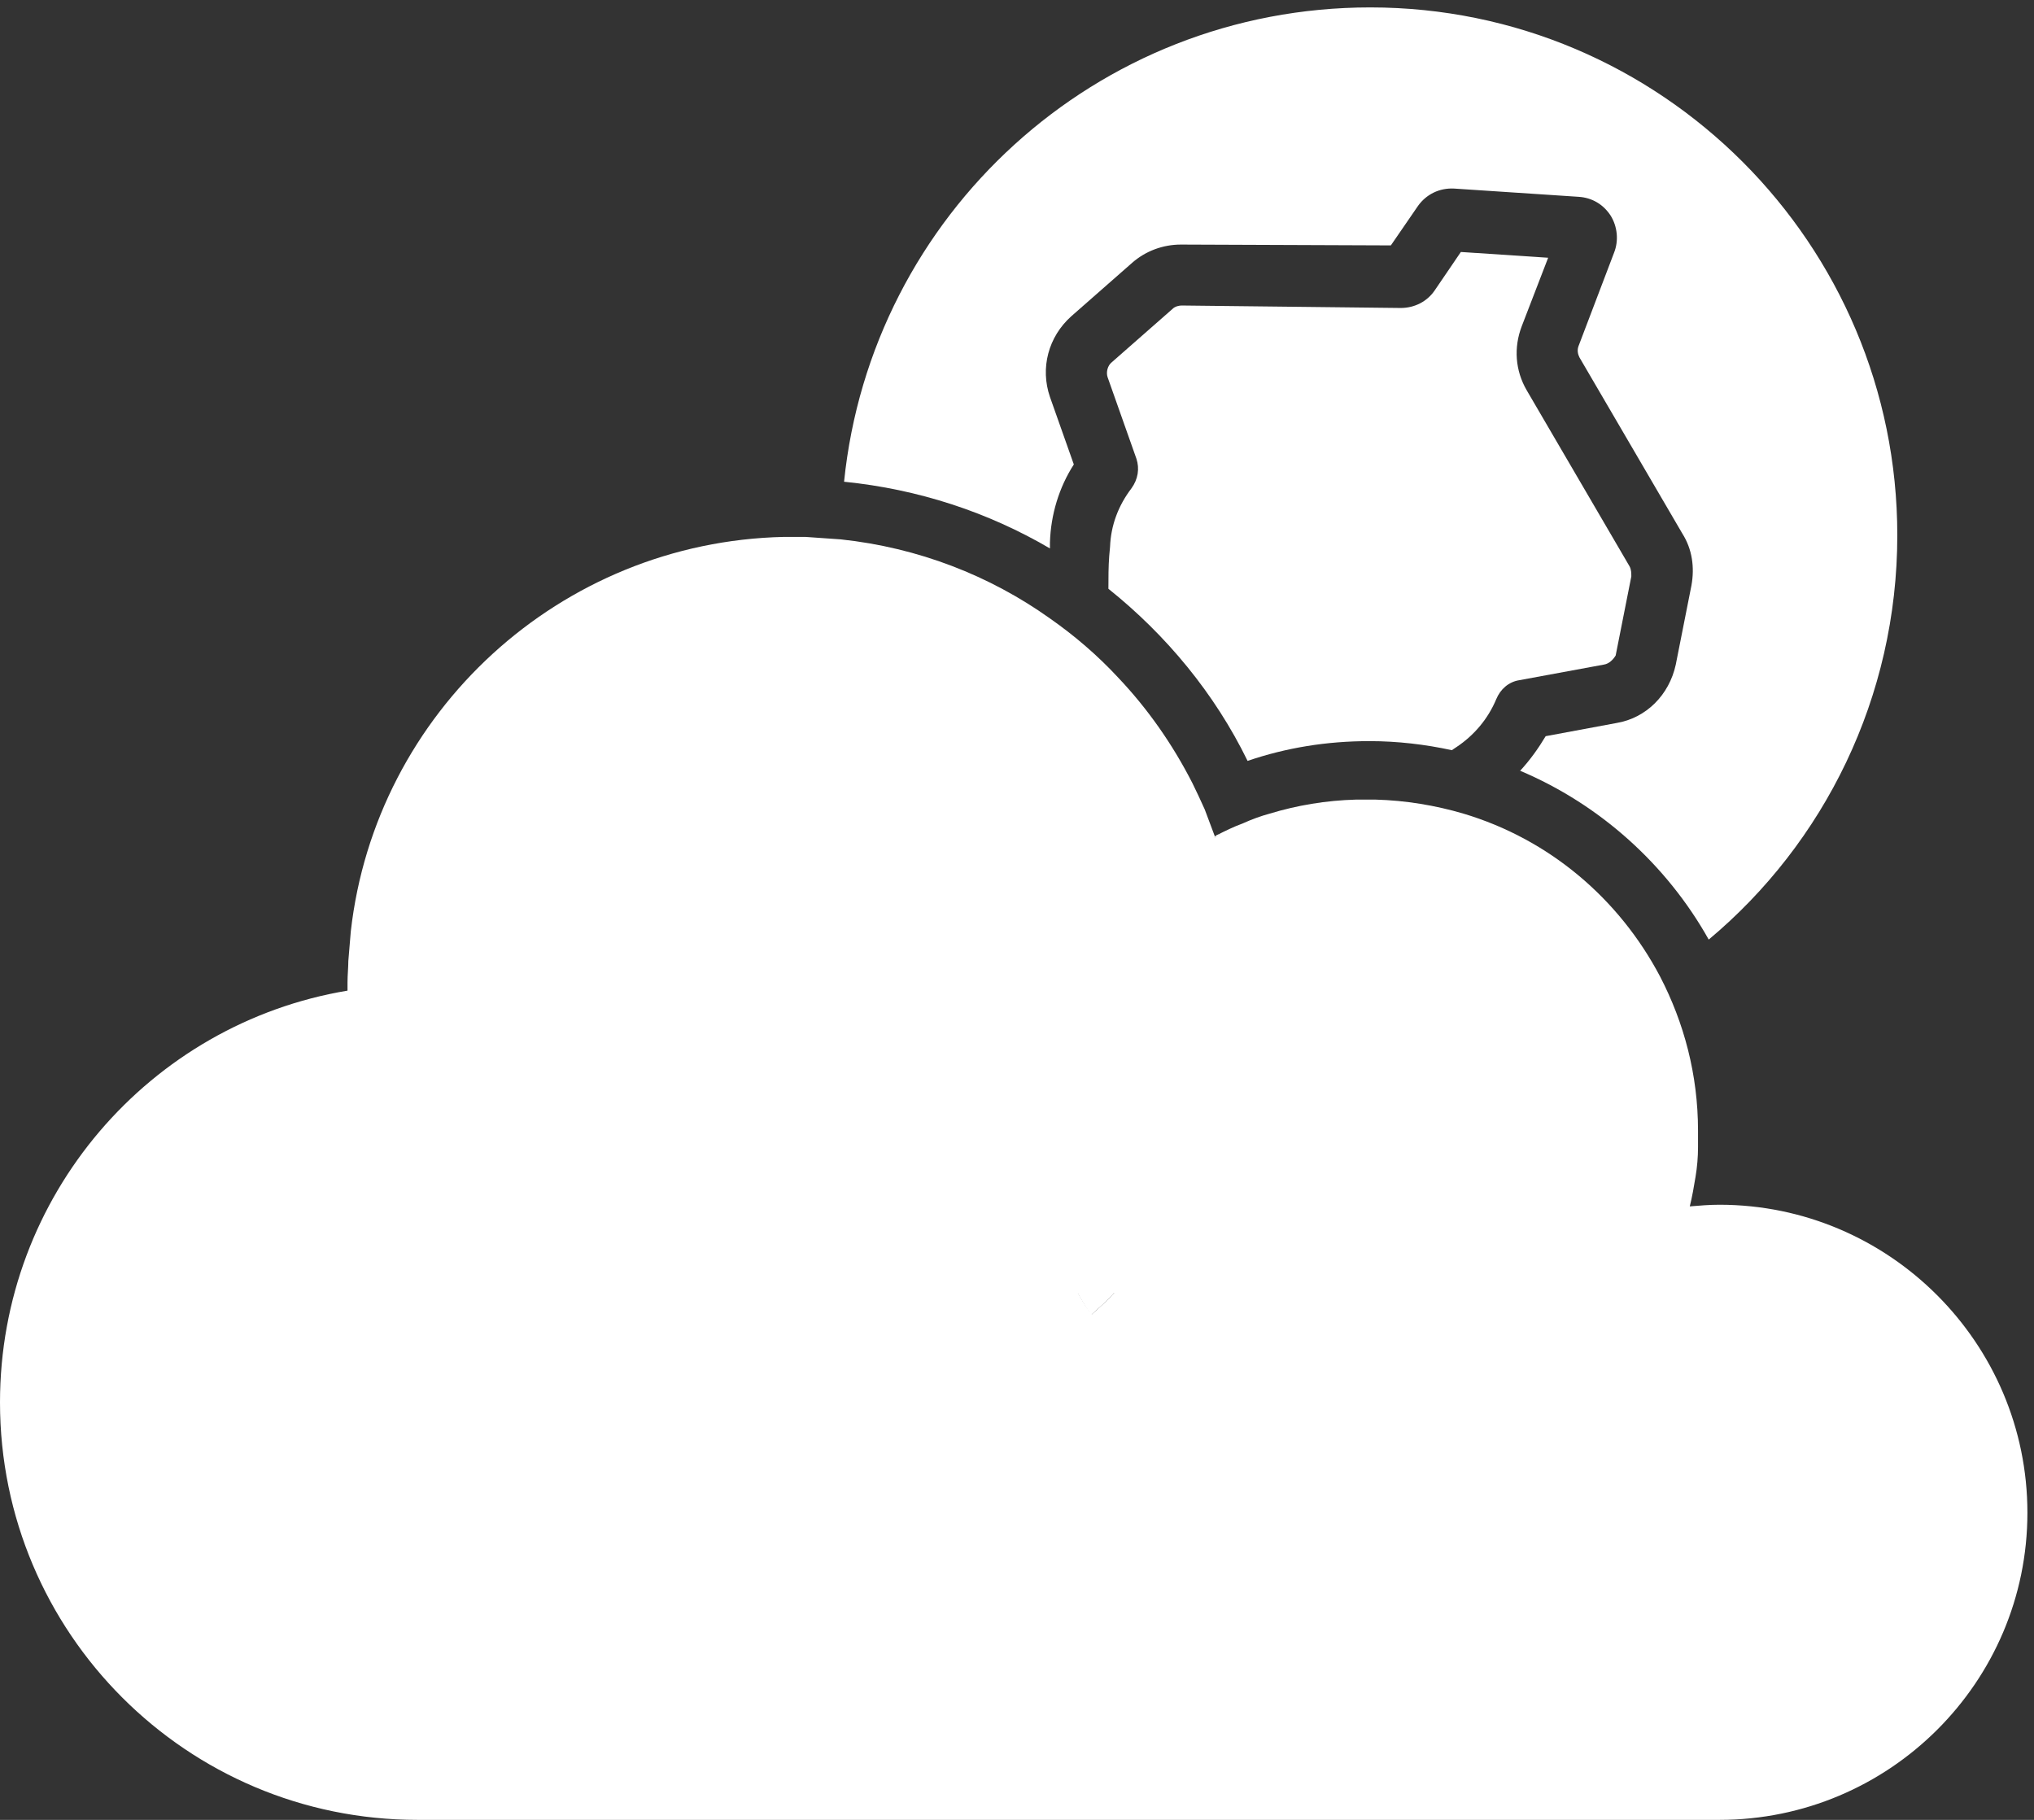 <svg width="247" height="221" viewBox="0 0 247 221" fill="none" xmlns="http://www.w3.org/2000/svg">
<rect x="0" y="0" width="247" height="221" fill="#333333" stroke="none"/>
<path d="M194.8 80.7L184.5 82.6C183.2 82.8 182.2 83.7 181.7 84.9C180.7 87.3 179 89.3 176.9 90.7L176.3 91.1C173.1 90.4 169.7 90 166.3 90C161.1 90 156.2 90.8 151.5 92.4C147.5 84.2 141.6 77.1 134.6 71.5C134.6 70.2 134.6 68.8 134.7 67.5L134.8 66.4C134.9 63.8 135.8 61.4 137.4 59.3C138.2 58.2 138.4 56.9 138 55.7L134.5 45.8C134.3 45.2 134.5 44.4 135 44L142.4 37.5C142.7 37.2 143.2 37.1 143.5 37.1L170.1 37.4C171.8 37.4 173.3 36.6 174.2 35.3L177.4 30.6L188 31.3L184.8 39.6C183.8 42.2 184 45 185.4 47.4L197.9 68.8C198.1 69.2 198.1 69.6 198.1 70L196.2 79.6C195.9 80.1 195.4 80.6 194.8 80.7Z" fill="white"/>
<path d="M230.4 65C230.4 84.7 221.5 102.4 207.5 114.1C202.4 105 194.3 97.7 184.6 93.6C185.8 92.3 186.8 90.9 187.7 89.4L196.3 87.8C199.9 87.2 202.7 84.4 203.5 80.7L205.4 71.1C205.8 68.9 205.5 66.7 204.3 64.8L191.8 43.4C191.6 43 191.5 42.5 191.7 42L196 30.7C196.6 29.2 196.4 27.5 195.6 26.2C194.7 24.8 193.3 24 191.7 23.9L176.6 22.9C174.8 22.8 173.2 23.6 172.2 25L168.9 29.8L143.5 29.7H143.4C141.2 29.7 139.1 30.5 137.5 31.9L130.1 38.4C127.3 40.9 126.3 44.7 127.5 48.2L130.4 56.4C128.6 59.2 127.6 62.5 127.5 65.9V66.6C120 62.2 111.5 59.4 102.5 58.5C105.8 26.1 133.1 0.9 166.4 0.9C201.7 0.9 230.4 29.6 230.4 65Z" fill="white"/>
<path d="M147.8 101.4C147.8 101.4 147.7 101.4 147.7 101.5C147.6 101.5 147.6 101.6 147.5 101.6V101.7C147.6 101.7 147.6 101.6 147.7 101.6C147.9 101.5 148.1 101.4 148.2 101.3L147.8 101.4Z" fill="white"/>
<path d="M135.2 157C134.4 157.9 133.5 158.7 132.6 159.5L132.5 159.6C131.9 158.8 131.4 157.9 130.9 157H135.2Z" fill="white"/>
<path d="M130.9 157H135.3C134.5 157.9 133.6 158.7 132.7 159.5L132.6 159.6C131.9 158.8 131.4 157.9 130.9 157Z" fill="white"/>
<path d="M148.2 101.3C148 101.4 147.9 101.5 147.7 101.6C147.6 101.6 147.6 101.7 147.5 101.7V101.6C147.6 101.6 147.6 101.5 147.7 101.5C147.7 101.5 147.8 101.5 147.8 101.4L148.2 101.3Z" fill="white"/>
<path d="M208.8 146.3C207.6 146.3 206.4 146.4 205.2 146.5C205.5 145.3 205.7 144.1 205.9 142.9C206.1 141.7 206.2 140.5 206.2 139.3C206.2 138.6 206.2 138 206.2 137.3C206.2 130.5 204.5 124.2 201.6 118.6C196.6 109.1 188.1 101.9 177.7 98.8C174.3 97.8 170.7 97.2 167 97.1C166.7 97.1 166.3 97.1 166 97.1C165.7 97.1 165.5 97.1 165.2 97.1C165 97.1 164.9 97.1 164.7 97.1C161 97.2 157.5 97.8 154.2 98.8C153.1 99.1 152 99.5 150.9 100C149.8 100.4 148.8 100.9 147.8 101.4L148.2 101.3C148 101.4 147.9 101.5 147.7 101.6C147.6 101.6 147.6 101.7 147.5 101.7V101.6C147.5 101.6 147.5 101.6 147.5 101.5C147.1 100.4 146.7 99.4 146.3 98.3C145.8 97.2 145.3 96.1 144.8 95.1C142.4 90.4 139.4 86.1 135.8 82.3C133.3 79.6 130.5 77.2 127.5 75.1C120.2 69.9 111.5 66.5 102.1 65.5C100.7 65.4 99.2 65.3 97.8 65.2C97.3 65.2 96.9 65.2 96.4 65.2C96 65.2 95.6 65.2 95.2 65.2C68 65.8 45.6 86.5 42.6 113.1C42.5 114.3 42.4 115.5 42.3 116.7C42.3 117.5 42.2 118.4 42.2 119.3C42.2 119.6 42.2 120 42.2 120.3C18.2 124.3 0 145.2 0 170.3C0 198.3 22.7 221 50.7 221H208.8C229.4 221 246.2 204.3 246.2 183.7C246.2 163.1 229.4 146.3 208.8 146.3ZM130.9 157H135.3C134.5 157.9 133.6 158.7 132.7 159.5L132.6 159.6C131.9 158.8 131.4 157.9 130.9 157Z" fill="white"/>
<path d="M135.2 157C134.4 157.9 133.5 158.7 132.6 159.5L132.5 159.6C131.9 158.8 131.4 157.9 130.9 157H135.2Z" fill="white"/>
<path d="M147.6 101.5H147.4C147.4 101.5 147.4 101.5 147.4 101.6C147.5 101.6 147.5 101.5 147.6 101.5C147.7 101.5 147.7 101.5 147.8 101.5H147.6Z" fill="white"/>
</svg>
